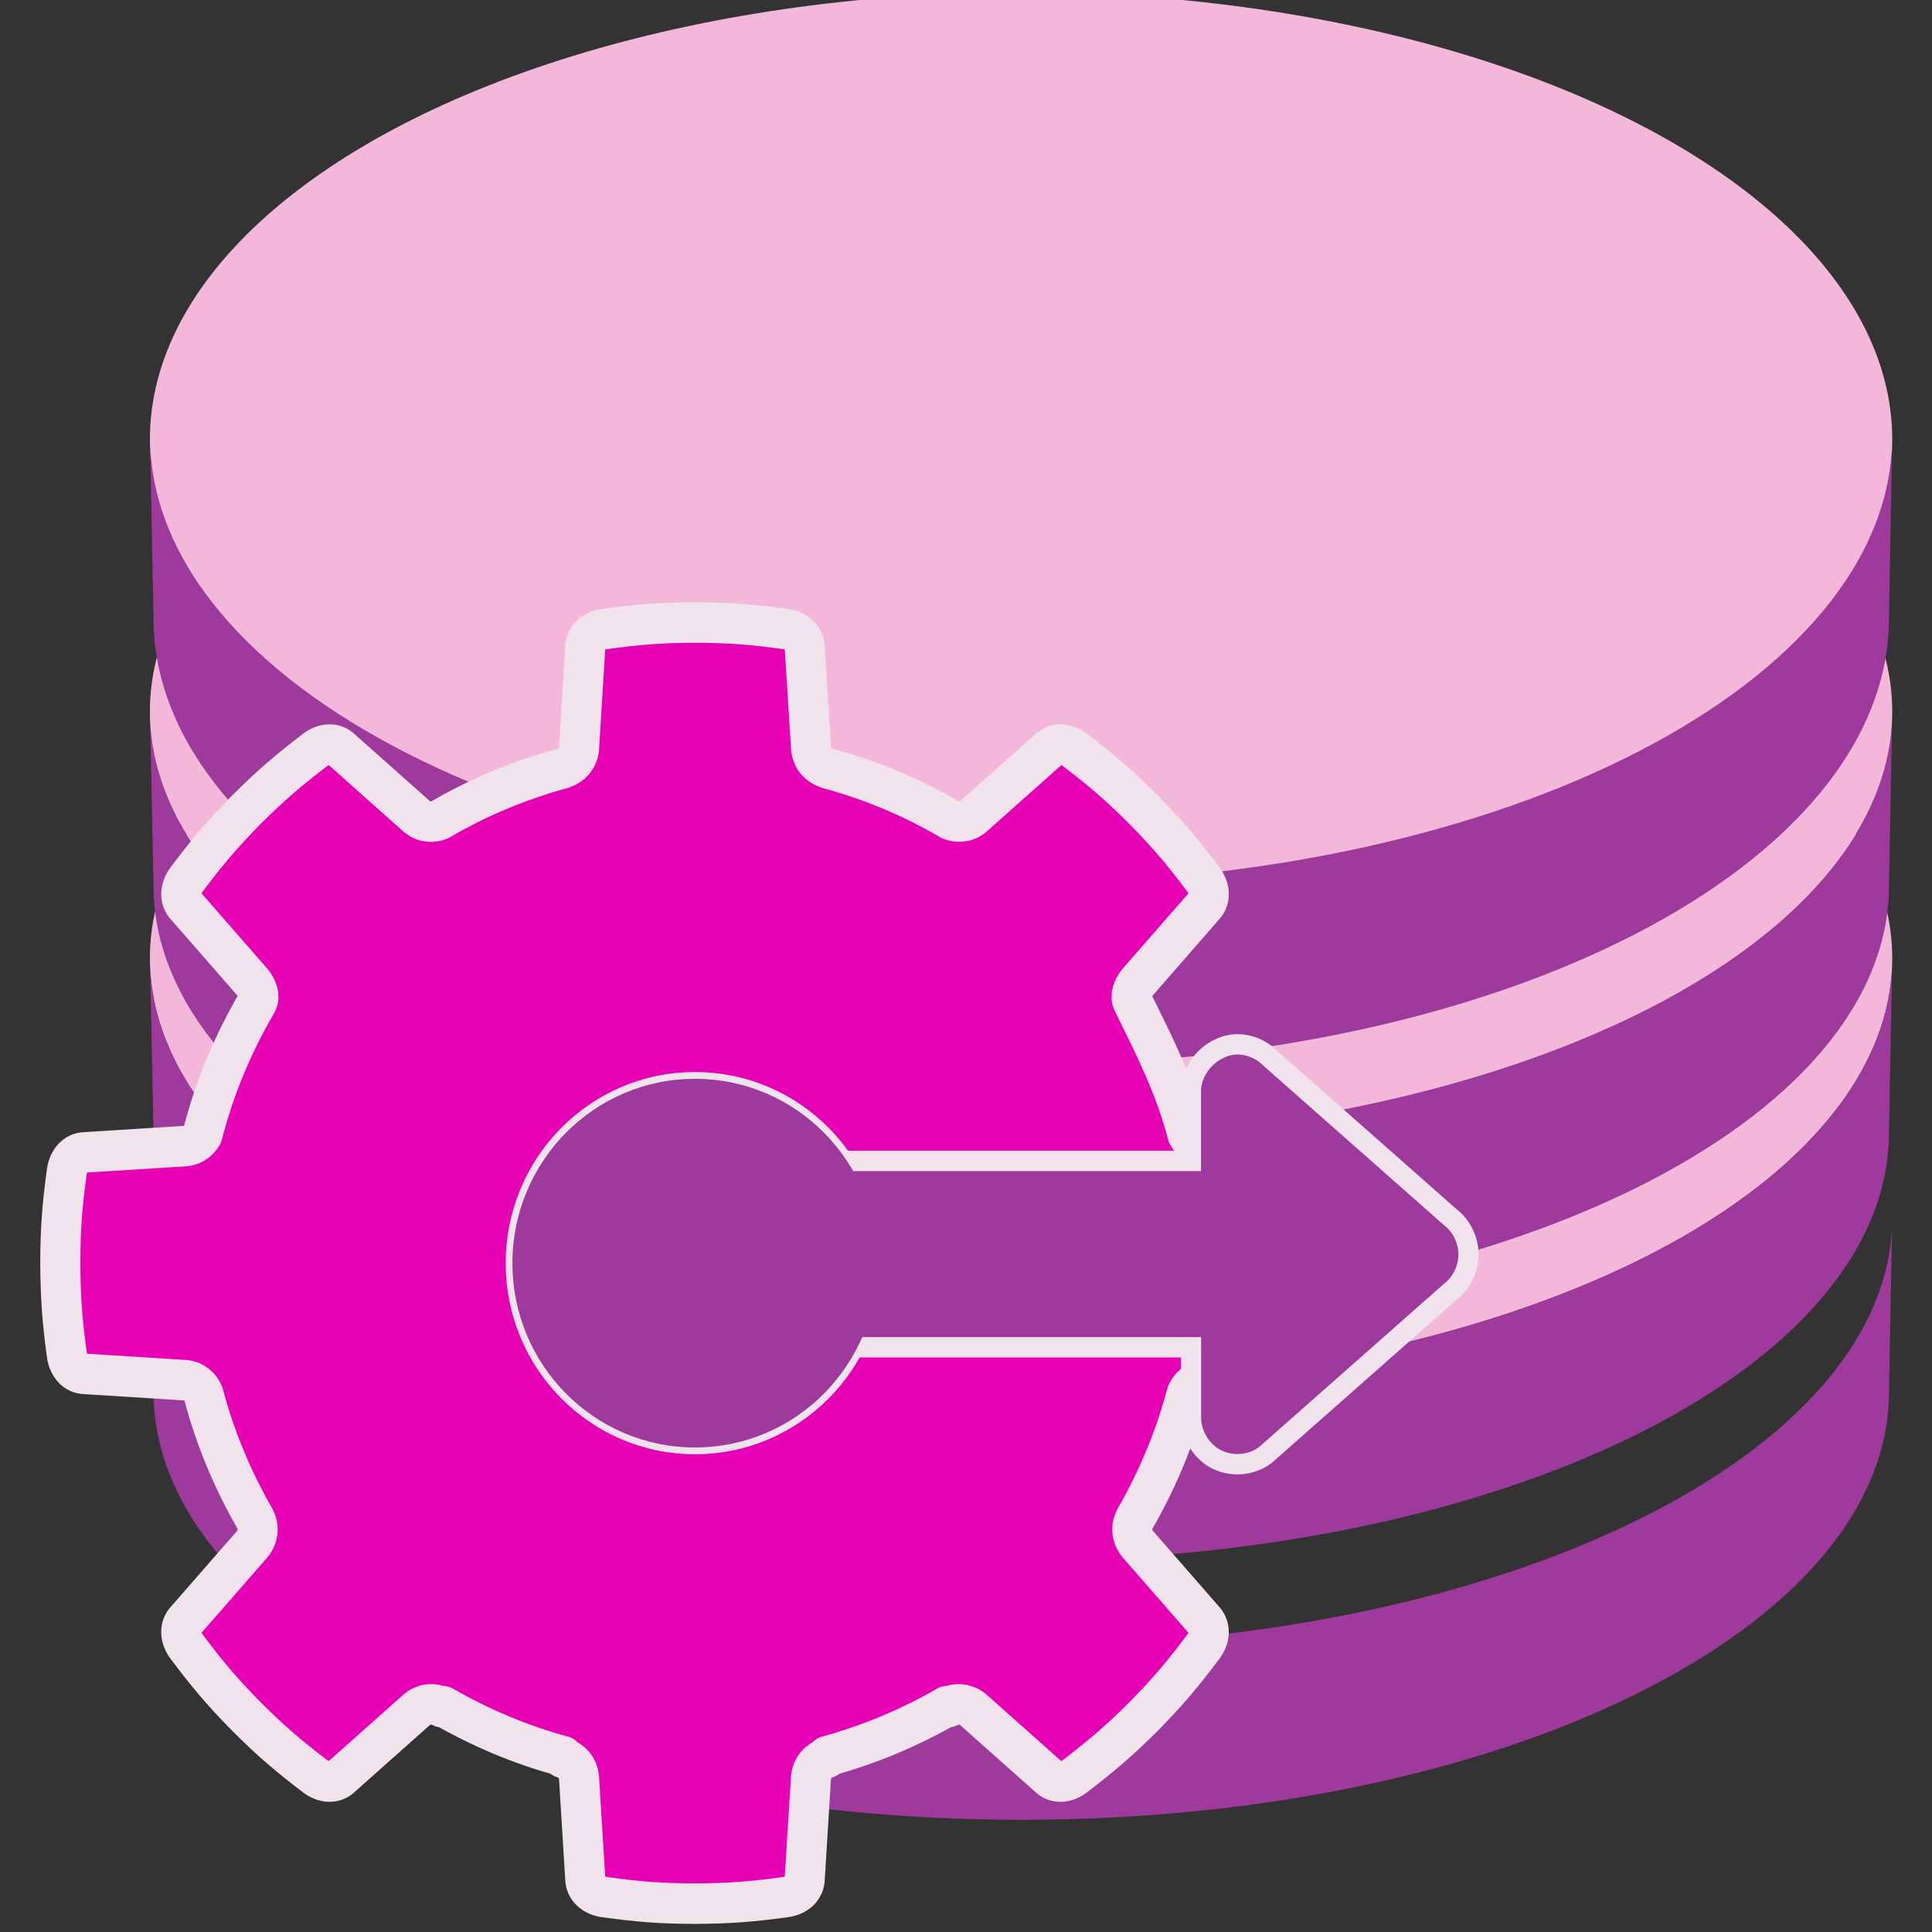 <?xml version="1.0" encoding="UTF-8" standalone="no"?>
<svg
   xmlns:dc="http://purl.org/dc/elements/1.1/"
   xmlns:cc="http://creativecommons.org/ns#"
   xmlns:rdf="http://www.w3.org/1999/02/22-rdf-syntax-ns#"
   xmlns:svg="http://www.w3.org/2000/svg"
   xmlns="http://www.w3.org/2000/svg"
   xmlns:xlink="http://www.w3.org/1999/xlink"
   xmlns:sodipodi="http://sodipodi.sourceforge.net/DTD/sodipodi-0.dtd"
   xmlns:inkscape="http://www.inkscape.org/namespaces/inkscape"
   height="24"
   width="24"
   version="1.1"
   id="svg336"
   sodipodi:docname="lc_sbaexecutesql.svg"
   inkscape:version="0.92.4 (unknown)"
   inkscape:export-filename="/home/annisaauliarasyidah/Desktop/4_242 (aulia)/lc 222/lc_sbaexecutesql.png"
   inkscape:export-xdpi="96"
   inkscape:export-ydpi="96">
  <rect width="100%" height="100%" fill="#333333" stroke="none"/>
  <defs
     id="defs340" />
  <sodipodi:namedview
     pagecolor="#ffffff"
     bordercolor="#666666"
     borderopacity="1"
     objecttolerance="10"
     gridtolerance="10"
     guidetolerance="10"
     inkscape:pageopacity="0"
     inkscape:pageshadow="2"
     inkscape:window-width="1366"
     inkscape:window-height="707"
     id="namedview338"
     showgrid="true"
     inkscape:zoom="16.075196"
     inkscape:cx="0.72933638"
     inkscape:cy="8"
     inkscape:window-x="0"
     inkscape:window-y="0"
     inkscape:window-maximized="1"
     inkscape:current-layer="svg336"
     inkscape:snap-global="false">
    <inkscape:grid
       type="xygrid"
       id="grid1312" />
  </sodipodi:namedview>
  <linearGradient
     id="a">
    <stop
       offset="0"
       stop-color="#fff"
       id="stop2" />
    <stop
       offset="1"
       stop-color="#fff"
       stop-opacity="0"
       id="stop4" />
  </linearGradient>
  <linearGradient
     id="b">
    <stop
       offset="0"
       stop-color="#fff"
       id="stop7" />
    <stop
       offset=".139"
       stop-color="#bcbcbc"
       id="stop9" />
    <stop
       offset=".278"
       stop-color="#8f8f8f"
       id="stop11" />
    <stop
       offset=".348"
       stop-color="#f2f2f2"
       id="stop13" />
    <stop
       offset=".52"
       stop-color="#bbb"
       id="stop15" />
    <stop
       offset=".691"
       stop-color="#3f3f3f"
       id="stop17" />
    <stop
       offset=".72"
       stop-color="#8f8f8f"
       id="stop19" />
    <stop
       offset=".825"
       stop-color="#a4a4a4"
       id="stop21" />
    <stop
       offset=".911"
       stop-color="#5e5e5e"
       id="stop23" />
    <stop
       offset="1"
       stop-color="#acacac"
       id="stop25" />
  </linearGradient>
  <filter
     id="c">
    <feGaussianBlur
       stdDeviation="4.717"
       id="feGaussianBlur28" />
  </filter>
  <filter
     id="d">
    <feGaussianBlur
       stdDeviation="4.196"
       id="feGaussianBlur31" />
  </filter>
  <filter
     id="e">
    <feGaussianBlur
       stdDeviation="1.601"
       id="feGaussianBlur34" />
  </filter>
  <filter
     id="f">
    <feGaussianBlur
       stdDeviation=".464"
       id="feGaussianBlur37" />
  </filter>
  <filter
     id="g">
    <feGaussianBlur
       stdDeviation="6.421"
       id="feGaussianBlur40" />
  </filter>
  <linearGradient
     id="h"
     gradientUnits="userSpaceOnUse"
     x1="99.466"
     x2="99.466"
     y1="120.63"
     y2="90.84">
    <stop
       offset="0"
       id="stop43" />
    <stop
       offset="1"
       stop-opacity="0"
       id="stop45" />
  </linearGradient>
  <radialGradient
     id="i"
     cx="949.332"
     cy="517.87"
     fx="941.931"
     fy="440.161"
     gradientTransform="matrix(0.047,-7.495075e-4,0,0.027,-36.991,-10.285)"
     gradientUnits="userSpaceOnUse"
     r="119.397"
     xlink:href="#a" />
  <radialGradient
     id="j"
     cx="902.44"
     cy="573.336"
     fy="777.675"
     gradientTransform="matrix(0.028,0,0,0.022,-17,-7.695)"
     gradientUnits="userSpaceOnUse"
     r="252.672"
     xlink:href="#b" />
  <linearGradient
     id="k"
     gradientUnits="userSpaceOnUse"
     x1="46.27"
     x2="46.27"
     y1="39.292"
     y2="23.015">
    <stop
       offset="0"
       stop-color="#222"
       id="stop50" />
    <stop
       offset="1"
       stop-opacity="0"
       id="stop52" />
  </linearGradient>
  <linearGradient
     id="l"
     gradientUnits="userSpaceOnUse"
     x1="1228.482"
     x2="1228.482"
     y1="349.261"
     y2="687.31">
    <stop
       offset="0"
       id="stop55" />
    <stop
       offset="1"
       stop-color="#474747"
       stop-opacity="0"
       id="stop57" />
  </linearGradient>
  <radialGradient
     id="m"
     cx="1302.516"
     cy="396.677"
     gradientTransform="matrix(1.462,0,0,0.792,-1517.098,316.296)"
     gradientUnits="userSpaceOnUse"
     r="252.672"
     xlink:href="#a" />
  <linearGradient
     id="n"
     gradientUnits="userSpaceOnUse"
     spreadMethod="reflect"
     x1="341.532"
     x2="341.532"
     y1="528.58"
     y2="700.078">
    <stop
       offset="0"
       stop-color="#fcfcfc"
       id="stop61" />
    <stop
       offset="1"
       stop-color="#c0c0c0"
       id="stop63" />
  </linearGradient>
  <radialGradient
     id="o"
     cx="902.44"
     cy="573.336"
     fy="777.675"
     gradientTransform="matrix(0.028,0,0,0.021,-17,-5.012)"
     gradientUnits="userSpaceOnUse"
     r="252.672"
     xlink:href="#b" />
  <radialGradient
     id="p"
     cx="949.332"
     cy="517.87"
     fx="941.931"
     fy="440.161"
     gradientTransform="matrix(0.047,0.002,-0.001,0.027,-36.216,-2.199)"
     gradientUnits="userSpaceOnUse"
     r="119.397"
     xlink:href="#a" />
  <linearGradient
     id="q"
     gradientUnits="userSpaceOnUse"
     spreadMethod="reflect"
     x1="64"
     x2="64"
     y1="81.5"
     y2="12.678">
    <stop
       offset="0"
       stop-color="#b4b4b4"
       id="stop68" />
    <stop
       offset=".5"
       stop-color="#d1d1d1"
       id="stop70" />
    <stop
       offset="1"
       stop-color="#fafafa"
       id="stop72" />
  </linearGradient>
  <radialGradient
     id="r"
     cx="-1.249"
     cy="23.725"
     fy="61.404"
     gradientTransform="matrix(1.358,1.503,-1.633,1.476,-61.052,-44.648)"
     gradientUnits="userSpaceOnUse"
     r="60">
    <stop
       offset="0"
       stop-opacity="0"
       id="stop75" />
    <stop
       offset=".611"
       stop-opacity="0"
       id="stop77" />
    <stop
       offset=".685"
       stop-opacity=".378"
       id="stop79" />
    <stop
       offset=".75"
       stop-opacity="0"
       id="stop81" />
    <stop
       offset="1"
       stop-opacity="0"
       id="stop83" />
  </radialGradient>
  <mask
     id="s"
     maskUnits="userSpaceOnUse">
    <path
       d="m -84,4 c -3.274,0.017 -5.376,0.174 -8.625,0.625 -0.962,0.153 -1.75,0.781 -1.75,1.75 l -0.594,9.438 c -0.089,0.955 -0.757,1.584 -1.469,1.812 -0.022,0.007 -0.041,0.025 -0.062,0.031 -4.117,1.105 -8.023,2.722 -11.625,4.812 -0.652,0.282 -1.492,0.265 -2.188,-0.312 l -7.094,-6.25 c -0.685,-0.685 -1.68,-0.572 -2.469,0 -2.617,1.979 -4.235,3.354 -6.562,5.656 -2.303,2.327 -3.678,3.946 -5.656,6.562 -0.572,0.789 -0.685,1.783 0,2.469 l 6.25,7.094 c 0.474,0.57 0.736,1.309 0.469,1.844 l -0.062,0.125 c -2.246,3.8 -3.995,7.936 -5.125,12.312 -0.012,0.021 -0.019,0.042 -0.031,0.062 -0.317,0.513 -0.855,0.932 -1.594,1 l -9.438,0.594 c -0.969,0 -1.597,0.788 -1.75,1.75 -0.451,3.249 -0.608,5.351 -0.625,8.625 0.017,3.274 0.174,5.376 0.625,8.625 0.153,0.962 0.781,1.75 1.75,1.75 l 9.438,0.594 c 0.867,0.08 1.443,0.647 1.719,1.281 1.103,4.143 2.766,8.064 4.875,11.688 0.373,0.669 0.382,1.614 -0.25,2.375 l -6.25,7.094 c -0.685,0.685 -0.572,1.68 0,2.469 1.979,2.617 3.354,4.235 5.656,6.562 2.327,2.303 3.946,3.678 6.562,5.656 0.789,0.572 1.783,0.685 2.469,0 l 7.094,-6.25 c 0.761,-0.632 1.706,-0.623 2.375,-0.25 l 0.094,-0.094 c 3.528,2.017 7.328,3.61 11.344,4.688 v 0.156 c 0.736,0.209 1.44,0.859 1.531,1.844 l 0.594,9.438 c 0,0.969 0.788,1.597 1.75,1.75 3.249,0.451 5.351,0.608 8.625,0.625 3.274,-0.017 5.376,-0.174 8.625,-0.625 0.962,-0.153 1.75,-0.781 1.75,-1.75 l 0.594,-9.438 c 0.091,-0.984 0.795,-1.635 1.531,-1.844 v -0.156 c 4.016,-1.078 7.816,-2.67 11.344,-4.688 l 0.094,0.094 c 0.669,-0.373 1.614,-0.382 2.375,0.25 l 7.094,6.25 c 0.686,0.686 1.68,0.572 2.469,0 2.617,-1.979 4.235,-3.354 6.562,-5.656 2.303,-2.327 3.678,-3.946 5.656,-6.562 0.572,-0.789 0.686,-1.783 0,-2.469 l -6.25,-7.094 c -0.632,-0.761 -0.623,-1.706 -0.25,-2.375 2.109,-3.623 3.772,-7.544 4.875,-11.688 0.275,-0.635 0.851,-1.201 1.719,-1.281 l 9.438,-0.594 c 0.969,0 1.597,-0.788 1.75,-1.75 0.451,-3.249 0.608,-5.351 0.625,-8.625 -0.017,-3.274 -0.174,-5.376 -0.625,-8.625 -0.153,-0.962 -0.781,-1.75 -1.75,-1.75 l -9.438,-0.594 c -0.738,-0.068 -1.277,-0.487 -1.594,-1 -0.006,-0.022 -0.026,-0.041 -0.031,-0.062 -1.13,-4.376 -3.151,-8.365 -5.125,-12.312 l -0.062,-0.125 c -0.267,-0.535 -0.005,-1.273 0.469,-1.844 l 6.25,-7.094 c 0.686,-0.686 0.572,-1.68 0,-2.469 -1.979,-2.617 -3.354,-4.235 -5.656,-6.562 -2.327,-2.303 -3.946,-3.678 -6.562,-5.656 -0.789,-0.572 -1.783,-0.686 -2.469,0 l -7.094,6.25 c -0.695,0.577 -1.536,0.594 -2.188,0.312 -3.602,-2.09 -7.508,-3.707 -11.625,-4.812 -0.022,-0.006 -0.041,-0.024 -0.062,-0.031 -0.712,-0.228 -1.38,-0.857 -1.469,-1.812 l -0.594,-9.438 c 0,-0.969 -0.788,-1.597 -1.75,-1.75 -3.249,-0.451 -5.351,-0.608 -8.625,-0.625 z m 0,44 c 8.832,-10e-7 16,7.168 16,16 -10e-7,8.832 -7.168,16 -16,16 -8.832,0 -16,-7.168 -16,-16 10e-7,-8.832 7.168,-16 16,-16 z"
       id="path86"
       inkscape:connector-curvature="0"
       style="fill:url(#t)" />
  </mask>
  <radialGradient
     id="t"
     cx="-84"
     cy="64"
     gradientUnits="userSpaceOnUse"
     r="60"
     xlink:href="#a" />
  <radialGradient
     id="u"
     cx="94.819"
     cy="67.895"
     gradientTransform="matrix(1,0,0,0.578,0,-101.847)"
     gradientUnits="userSpaceOnUse"
     r="43.734"
     xlink:href="#a" />
  <clipPath
     id="v">
    <path
       d="m 76.906,-70.062 c -2.912,3.972 -7.607,6.562 -12.906,6.562 -4.896,0 -9.283,-2.189 -12.219,-5.656 -23.14,-4.286 -26.618,14.04 -31.5,30.75 0.409,0.434 0.807,0.865 1.281,1.344 2.327,2.303 3.946,3.678 6.562,5.656 0.789,0.572 1.783,0.685 2.469,0 l 7.094,-6.25 c 0.761,-0.632 1.706,-0.623 2.375,-0.25 l 0.094,-0.094 c 3.528,2.017 7.328,3.61 11.344,4.688 v 0.156 c 0.736,0.209 1.44,0.859 1.531,1.844 l 0.594,9.438 c 10e-7,0.969 0.788,1.597 1.75,1.75 3.249,0.451 5.351,0.608 8.625,0.625 3.274,-0.017 5.376,-0.174 8.625,-0.625 0.962,-0.153 1.75,-0.781 1.75,-1.75 l 0.594,-9.438 c 0.091,-0.984 0.795,-1.635 1.531,-1.844 v -0.156 c 4.016,-1.078 7.816,-2.67 11.344,-4.688 l 0.094,0.094 c 0.669,-0.373 1.614,-0.382 2.375,0.25 l 7.094,6.25 c 0.686,0.686 1.68,0.572 2.469,0 2.617,-1.979 4.235,-3.354 6.562,-5.656 0.485,-0.491 0.895,-0.931 1.312,-1.375 3.924,-7.087 -25.609,-43.435 -30.844,-31.625 z"
       id="path91"
       inkscape:connector-curvature="0" />
  </clipPath>
  <filter
     id="w">
    <feGaussianBlur
       stdDeviation="1.283"
       id="feGaussianBlur94" />
  </filter>
  <radialGradient
     id="x"
     cx="64"
     cy="64"
     gradientUnits="userSpaceOnUse"
     r="60"
     xlink:href="#a" />
  <linearGradient
     id="y"
     gradientUnits="userSpaceOnUse"
     x1="53.469"
     x2="52.469"
     y1="-13.033"
     y2="167.967">
    <stop
       offset="0"
       stop-color="#767676"
       id="stop98" />
    <stop
       offset="1"
       stop-color="#767676"
       stop-opacity="0"
       id="stop100" />
  </linearGradient>
  <filter
     id="z">
    <feGaussianBlur
       stdDeviation=".605"
       id="feGaussianBlur103" />
  </filter>
  <linearGradient
     id="A"
     gradientUnits="userSpaceOnUse"
     x1="62.907"
     x2="62.991"
     xlink:href="#a"
     y1="3.391"
     y2="9.394" />
  <filter
     id="B">
    <feGaussianBlur
       stdDeviation=".023"
       id="feGaussianBlur107" />
  </filter>
  <radialGradient
     id="C"
     cx="54.673"
     cy="6.85"
     fx="54.046"
     fy="6.341"
     gradientTransform="matrix(1,0,0,1.902,0,-6.178)"
     gradientUnits="userSpaceOnUse"
     r="1.289">
    <stop
       offset="0"
       stop-color="#fff"
       id="stop110" />
    <stop
       offset=".5"
       stop-color="#fff"
       stop-opacity=".791"
       id="stop112" />
    <stop
       offset="1"
       stop-color="#fff"
       stop-opacity="0"
       id="stop114" />
  </radialGradient>
  <linearGradient
     id="D"
     gradientUnits="userSpaceOnUse"
     x1="43.714"
     x2="18.252"
     xlink:href="#E"
     y1="11.362"
     y2="21.729" />
  <linearGradient
     id="E">
    <stop
       offset="0"
       stop-color="#fff"
       id="stop118" />
    <stop
       offset=".5"
       stop-color="#fff"
       stop-opacity=".504"
       id="stop120" />
    <stop
       offset="1"
       stop-color="#fff"
       id="stop122" />
  </linearGradient>
  <filter
     id="F">
    <feGaussianBlur
       stdDeviation=".093"
       id="feGaussianBlur125" />
  </filter>
  <linearGradient
     id="G"
     gradientUnits="userSpaceOnUse"
     x1="52.722"
     x2="38.628"
     xlink:href="#E"
     y1="17.797"
     y2="22.658" />
  <radialGradient
     id="H"
     cx="54.673"
     cy="6.85"
     gradientTransform="matrix(1,0,0,1.902,0,-6.178)"
     gradientUnits="userSpaceOnUse"
     r="1.289">
    <stop
       offset="0"
       stop-color="#474747"
       id="stop129" />
    <stop
       offset="1"
       stop-color="#474747"
       stop-opacity="0"
       id="stop131" />
  </radialGradient>
  <filter
     id="I"
     height="1.133"
     width="1.226"
     x="-0.113"
     y="-0.067">
    <feGaussianBlur
       stdDeviation=".133"
       id="feGaussianBlur134" />
  </filter>
  <linearGradient
     id="J"
     gradientUnits="userSpaceOnUse"
     x1="114.296"
     x2="114.296"
     y1="49.937"
     y2="61.877">
    <stop
       offset="0"
       stop-color="#fff"
       stop-opacity="0"
       id="stop137" />
    <stop
       offset=".325"
       stop-color="#fff"
       id="stop139" />
    <stop
       offset="1"
       stop-color="#fff"
       stop-opacity="0"
       id="stop141" />
  </linearGradient>
  <filter
     id="K">
    <feGaussianBlur
       stdDeviation=".204"
       id="feGaussianBlur144" />
  </filter>
  <linearGradient
     id="L"
     gradientUnits="userSpaceOnUse"
     x1="63.993"
     x2="63.993"
     xlink:href="#a"
     y1="80.37"
     y2="66.132" />
  <filter
     id="M">
    <feGaussianBlur
       stdDeviation=".119"
       id="feGaussianBlur148" />
  </filter>
  <filter
     id="N">
    <feGaussianBlur
       stdDeviation=".487"
       id="feGaussianBlur151" />
  </filter>
  <filter
     id="O">
    <feGaussianBlur
       stdDeviation=".124"
       id="feGaussianBlur154" />
  </filter>
  <filter
     id="P">
    <feGaussianBlur
       stdDeviation=".07"
       id="feGaussianBlur157" />
  </filter>
  <linearGradient
     id="Q"
     gradientUnits="userSpaceOnUse"
     x1="310.85"
     x2="310.85"
     y1="-27.656"
     y2="270.17">
    <stop
       offset="0"
       id="stop160" />
    <stop
       offset=".5"
       stop-color="#fff"
       id="stop162" />
    <stop
       offset="1"
       stop-color="#fff"
       id="stop164" />
  </linearGradient>
  <filter
     id="R">
    <feGaussianBlur
       stdDeviation=".114"
       id="feGaussianBlur167" />
  </filter>
  <filter
     id="S">
    <feGaussianBlur
       stdDeviation=".46"
       id="feGaussianBlur170" />
  </filter>
  <radialGradient
     id="T"
     cx="56.345"
     cy="72.062"
     fx="56.852"
     fy="83.239"
     gradientUnits="userSpaceOnUse"
     r="14.612">
    <stop
       offset="0"
       stop-color="#6ccb34"
       id="stop173" />
    <stop
       offset="1"
       stop-color="#afe41f"
       id="stop175" />
  </radialGradient>
  <filter
     id="U">
    <feGaussianBlur
       stdDeviation=".691"
       id="feGaussianBlur178" />
  </filter>
  <linearGradient
     id="V"
     gradientTransform="matrix(1.298,0,0,1.405,-31.164,-18.802)"
     gradientUnits="userSpaceOnUse"
     x1="80.093"
     x2="80.093"
     y1="69.249"
     y2="56.052">
    <stop
       offset="0"
       stop-color="#bce93f"
       stop-opacity=".286"
       id="stop181" />
    <stop
       offset="1"
       stop-color="#eefacd"
       id="stop183" />
  </linearGradient>
  <radialGradient
     id="W"
     cx="64.303"
     cy="64.506"
     fx="63.995"
     fy="51.546"
     gradientUnits="userSpaceOnUse"
     r="19.637"
     xlink:href="#X" />
  <linearGradient
     id="X"
     gradientUnits="userSpaceOnUse"
     x1="78.561"
     x2="40.48"
     y1="8.081"
     y2="36.641">
    <stop
       offset="0"
       stop-color="#8e79b9"
       id="stop187" />
    <stop
       offset="1"
       stop-color="#462886"
       id="stop189" />
  </linearGradient>
  <filter
     id="Y">
    <feGaussianBlur
       stdDeviation=".416"
       id="feGaussianBlur192" />
  </filter>
  <linearGradient
     id="Z"
     gradientTransform="matrix(0,1,1,0,-179.907,-15.66)"
     gradientUnits="userSpaceOnUse"
     x1="172.568"
     x2="178.045"
     xlink:href="#X"
     y1="233.49"
     y2="367.965" />
  <g
     id="g959"
     transform="matrix(1.546,0,0,1.562,0.316,-13.412)"
     style="stroke-width:0.644">
    <ellipse
       style="fill:#f3b7d9;stroke-width:0.018"
       id="ellipse216"
       ry="3.406"
       rx="7"
       cy="16.207"
       cx="8" />
    <path
       inkscape:connector-curvature="0"
       style="fill:#9d3a9b;stroke-width:0.018"
       id="path204"
       d="m 15,18.269 c 0,1.88 -3.136,3.406 -7,3.406 -3.844,-1e-6 -6.967,-1.51 -6.999,-3.377 l 0.028,1.355 c 0,1.88 3.109,3.406 6.973,3.406 3.864,0 6.972,-1.526 6.972,-3.406 z" />
    <path
       inkscape:connector-curvature="0"
       style="fill:#9d3a9b;stroke-width:0.018"
       id="path232"
       d="m 15,14.244 c 0,1.88 -3.136,3.406 -7,3.406 -3.844,-10e-7 -6.967,-1.51 -6.999,-3.377 l 0.028,1.355 c 0,1.88 3.109,3.406 6.973,3.406 3.864,0 6.972,-1.526 6.972,-3.406 z" />
    <ellipse
       cx="8"
       cy="12.081"
       rx="7"
       ry="3.556"
       id="ellipse244"
       style="fill:#f3b7d9;stroke-width:0.018" />
    <path
       inkscape:connector-curvature="0"
       style="fill:#9d3a9b;stroke-width:0.018"
       id="path218"
       d="m 15,16.207 c 0,1.88 -3.136,3.406 -7,3.406 -3.844,-1e-6 -6.967,-1.51 -6.999,-3.377 l 0.028,1.355 c 0,1.88 3.109,3.406 6.973,3.406 3.864,0 6.972,-1.526 6.972,-3.406 z" />
    <path
       inkscape:connector-curvature="0"
       style="fill:url(#p);stroke-width:0.018"
       id="path234"
       d="m 12.978,13.233 c 0.355,1.088 -1.762,2.041 -4.964,2.041 -3.356,0 -5.436,-0.983 -4.964,-2.041 0.615,-1.38 2.839,-2.041 4.964,-2.041 2.048,0 4.564,0.815 4.964,2.041 z" />
    <ellipse
       style="fill:#f3b7d9;stroke-width:0.018"
       id="ellipse230"
       ry="3.406"
       rx="7"
       cy="14.245"
       cx="8" />
    <path
       d="m 15,12.055 c 0,1.963 -3.136,3.556 -7,3.556 -3.844,-1e-6 -6.967,-1.576 -6.999,-3.525 l 0.028,1.414 c 0,1.963 3.109,3.556 6.973,3.556 3.864,0 6.972,-1.593 6.972,-3.556 z"
       id="path246"
       style="fill:#9d3a9b;stroke-width:0.08"
       inkscape:connector-curvature="0" />
    <g
       transform="translate(12.637,8.986)"
       id="g1310"
       style="stroke-width:0.644">
      <path
         inkscape:connector-curvature="0"
         id="path165"
         style="fill:#e602b4;fill-opacity:1;stroke:#f0e3ec;stroke-width:0.322;stroke-linecap:round;stroke-linejoin:round;stroke-miterlimit:4;stroke-dasharray:none;stroke-dashoffset:1.088;stroke-opacity:1;paint-order:markers fill stroke"
         d="m -7.257,4.551 c -0.278,0.001 -0.457,0.015 -0.733,0.053 -0.082,0.013 -0.149,0.066 -0.149,0.149 l -0.05,0.801 c -0.008,0.081 -0.064,0.135 -0.125,0.154 -0.002,5.945e-4 -0.003,0.002 -0.005,0.003 -0.35,0.094 -0.682,0.231 -0.988,0.409 -0.055,0.024 -0.127,0.022 -0.186,-0.027 L -10.096,5.562 c -0.058,-0.058 -0.143,-0.049 -0.21,0 -0.222,0.168 -0.36,0.285 -0.558,0.48 -0.196,0.198 -0.313,0.335 -0.481,0.557 -0.049,0.067 -0.058,0.151 0,0.21 l 0.531,0.602 c 0.04,0.048 0.063,0.111 0.04,0.157 l -0.005,0.011 c -0.191,0.323 -0.34,0.674 -0.436,1.046 -0.001,0.002 -0.002,0.004 -0.003,0.005 -0.027,0.044 -0.073,0.079 -0.135,0.085 l -0.802,0.05 c -0.082,0 -0.136,0.067 -0.149,0.149 -0.038,0.276 -0.052,0.454 -0.053,0.732 0.002,0.278 0.015,0.456 0.053,0.732 0.013,0.082 0.066,0.149 0.149,0.149 l 0.802,0.05 c 0.074,0.007 0.123,0.055 0.146,0.109 0.094,0.352 0.235,0.685 0.414,0.992 0.032,0.057 0.032,0.137 -0.021,0.202 l -0.531,0.602 c -0.058,0.058 -0.049,0.143 0,0.21 0.168,0.222 0.285,0.36 0.481,0.557 0.198,0.196 0.335,0.312 0.558,0.48 0.067,0.049 0.152,0.058 0.21,0 l 0.603,-0.531 c 0.065,-0.054 0.145,-0.053 0.202,-0.021 l 0.008,-0.008 c 0.3,0.171 0.623,0.307 0.964,0.398 v 0.013 c 0.063,0.018 0.122,0.073 0.13,0.157 l 0.05,0.801 c 0,0.082 0.067,0.136 0.149,0.149 0.276,0.038 0.455,0.052 0.733,0.053 0.278,-0.002 0.457,-0.015 0.733,-0.053 0.082,-0.013 0.149,-0.066 0.149,-0.149 l 0.05,-0.801 c 0.008,-0.084 0.068,-0.139 0.13,-0.157 v -0.013 c 0.341,-0.092 0.664,-0.227 0.964,-0.398 l 0.008,0.008 c 0.057,-0.032 0.137,-0.032 0.202,0.021 l 0.603,0.531 c 0.058,0.058 0.143,0.049 0.21,0 0.222,-0.168 0.36,-0.285 0.558,-0.48 0.196,-0.198 0.313,-0.335 0.481,-0.557 0.049,-0.067 0.058,-0.151 0,-0.21 l -0.531,-0.602 c -0.054,-0.065 -0.053,-0.145 -0.021,-0.202 0.179,-0.308 0.321,-0.641 0.414,-0.992 0.023,-0.054 0.072,-0.102 0.146,-0.109 l 0.802,-0.05 c 0.082,0 0.136,-0.067 0.149,-0.149 0.038,-0.276 0.052,-0.454 0.053,-0.732 -0.002,-0.278 -0.015,-0.456 -0.053,-0.732 -0.013,-0.082 -0.066,-0.149 -0.149,-0.149 l -0.802,-0.05 c -0.063,-0.006 -0.109,-0.041 -0.135,-0.085 -5.1e-4,-0.002 -0.002,-0.003 -0.003,-0.005 C -3.395,8.253 -3.567,7.914 -3.735,7.579 l -0.005,-0.011 c -0.023,-0.045 -4.277e-4,-0.108 0.04,-0.157 L -3.169,6.809 c 0.058,-0.058 0.049,-0.143 0,-0.21 C -3.337,6.377 -3.454,6.24 -3.65,6.042 -3.847,5.847 -3.985,5.73 -4.207,5.562 c -0.067,-0.049 -0.152,-0.058 -0.21,0 l -0.603,0.531 c -0.059,0.049 -0.131,0.05 -0.186,0.027 C -5.512,5.942 -5.844,5.804 -6.194,5.711 c -0.002,-5.263e-4 -0.003,-0.002 -0.005,-0.003 -0.061,-0.019 -0.117,-0.073 -0.125,-0.154 L -6.375,4.753 c 0,-0.082 -0.067,-0.136 -0.149,-0.149 -0.276,-0.038 -0.455,-0.052 -0.733,-0.053 z m 0,3.736 c 0.751,0 1.36,0.609 1.36,1.359 0,0.75 -0.609,1.359 -1.36,1.359 -0.751,0 -1.36,-0.609 -1.36,-1.359 0,-0.75 0.609,-1.359 1.36,-1.359 z" />
      <path
         inkscape:connector-curvature="0"
         style="fill:#9d3a9b;stroke:#f0e3ec;stroke-width:0.162;stroke-miterlimit:4;stroke-dasharray:none"
         id="path207"
         d="m -6.425,10.315 h 3.154 v 0.559 c 1.85e-4,0.138 0.083,0.272 0.206,0.333 0.123,0.061 0.281,0.048 0.391,-0.035 L -1.19,9.875 c 0.092,-0.069 0.148,-0.183 0.148,-0.298 0,-0.115 -0.056,-0.229 -0.148,-0.298 L -2.674,7.982 C -2.735,7.936 -2.81,7.909 -2.886,7.906 -3.086,7.9 -3.272,8.08 -3.272,8.28 V 8.833 h -3.154 z" />
      <ellipse
         cx="-7.257"
         cy="9.646"
         id="circle203"
         style="fill:#9d3a9b;fill-opacity:1;stroke-width:0.07"
         rx="1.467"
         ry="1.466" />
    </g>
  </g>
</svg>
